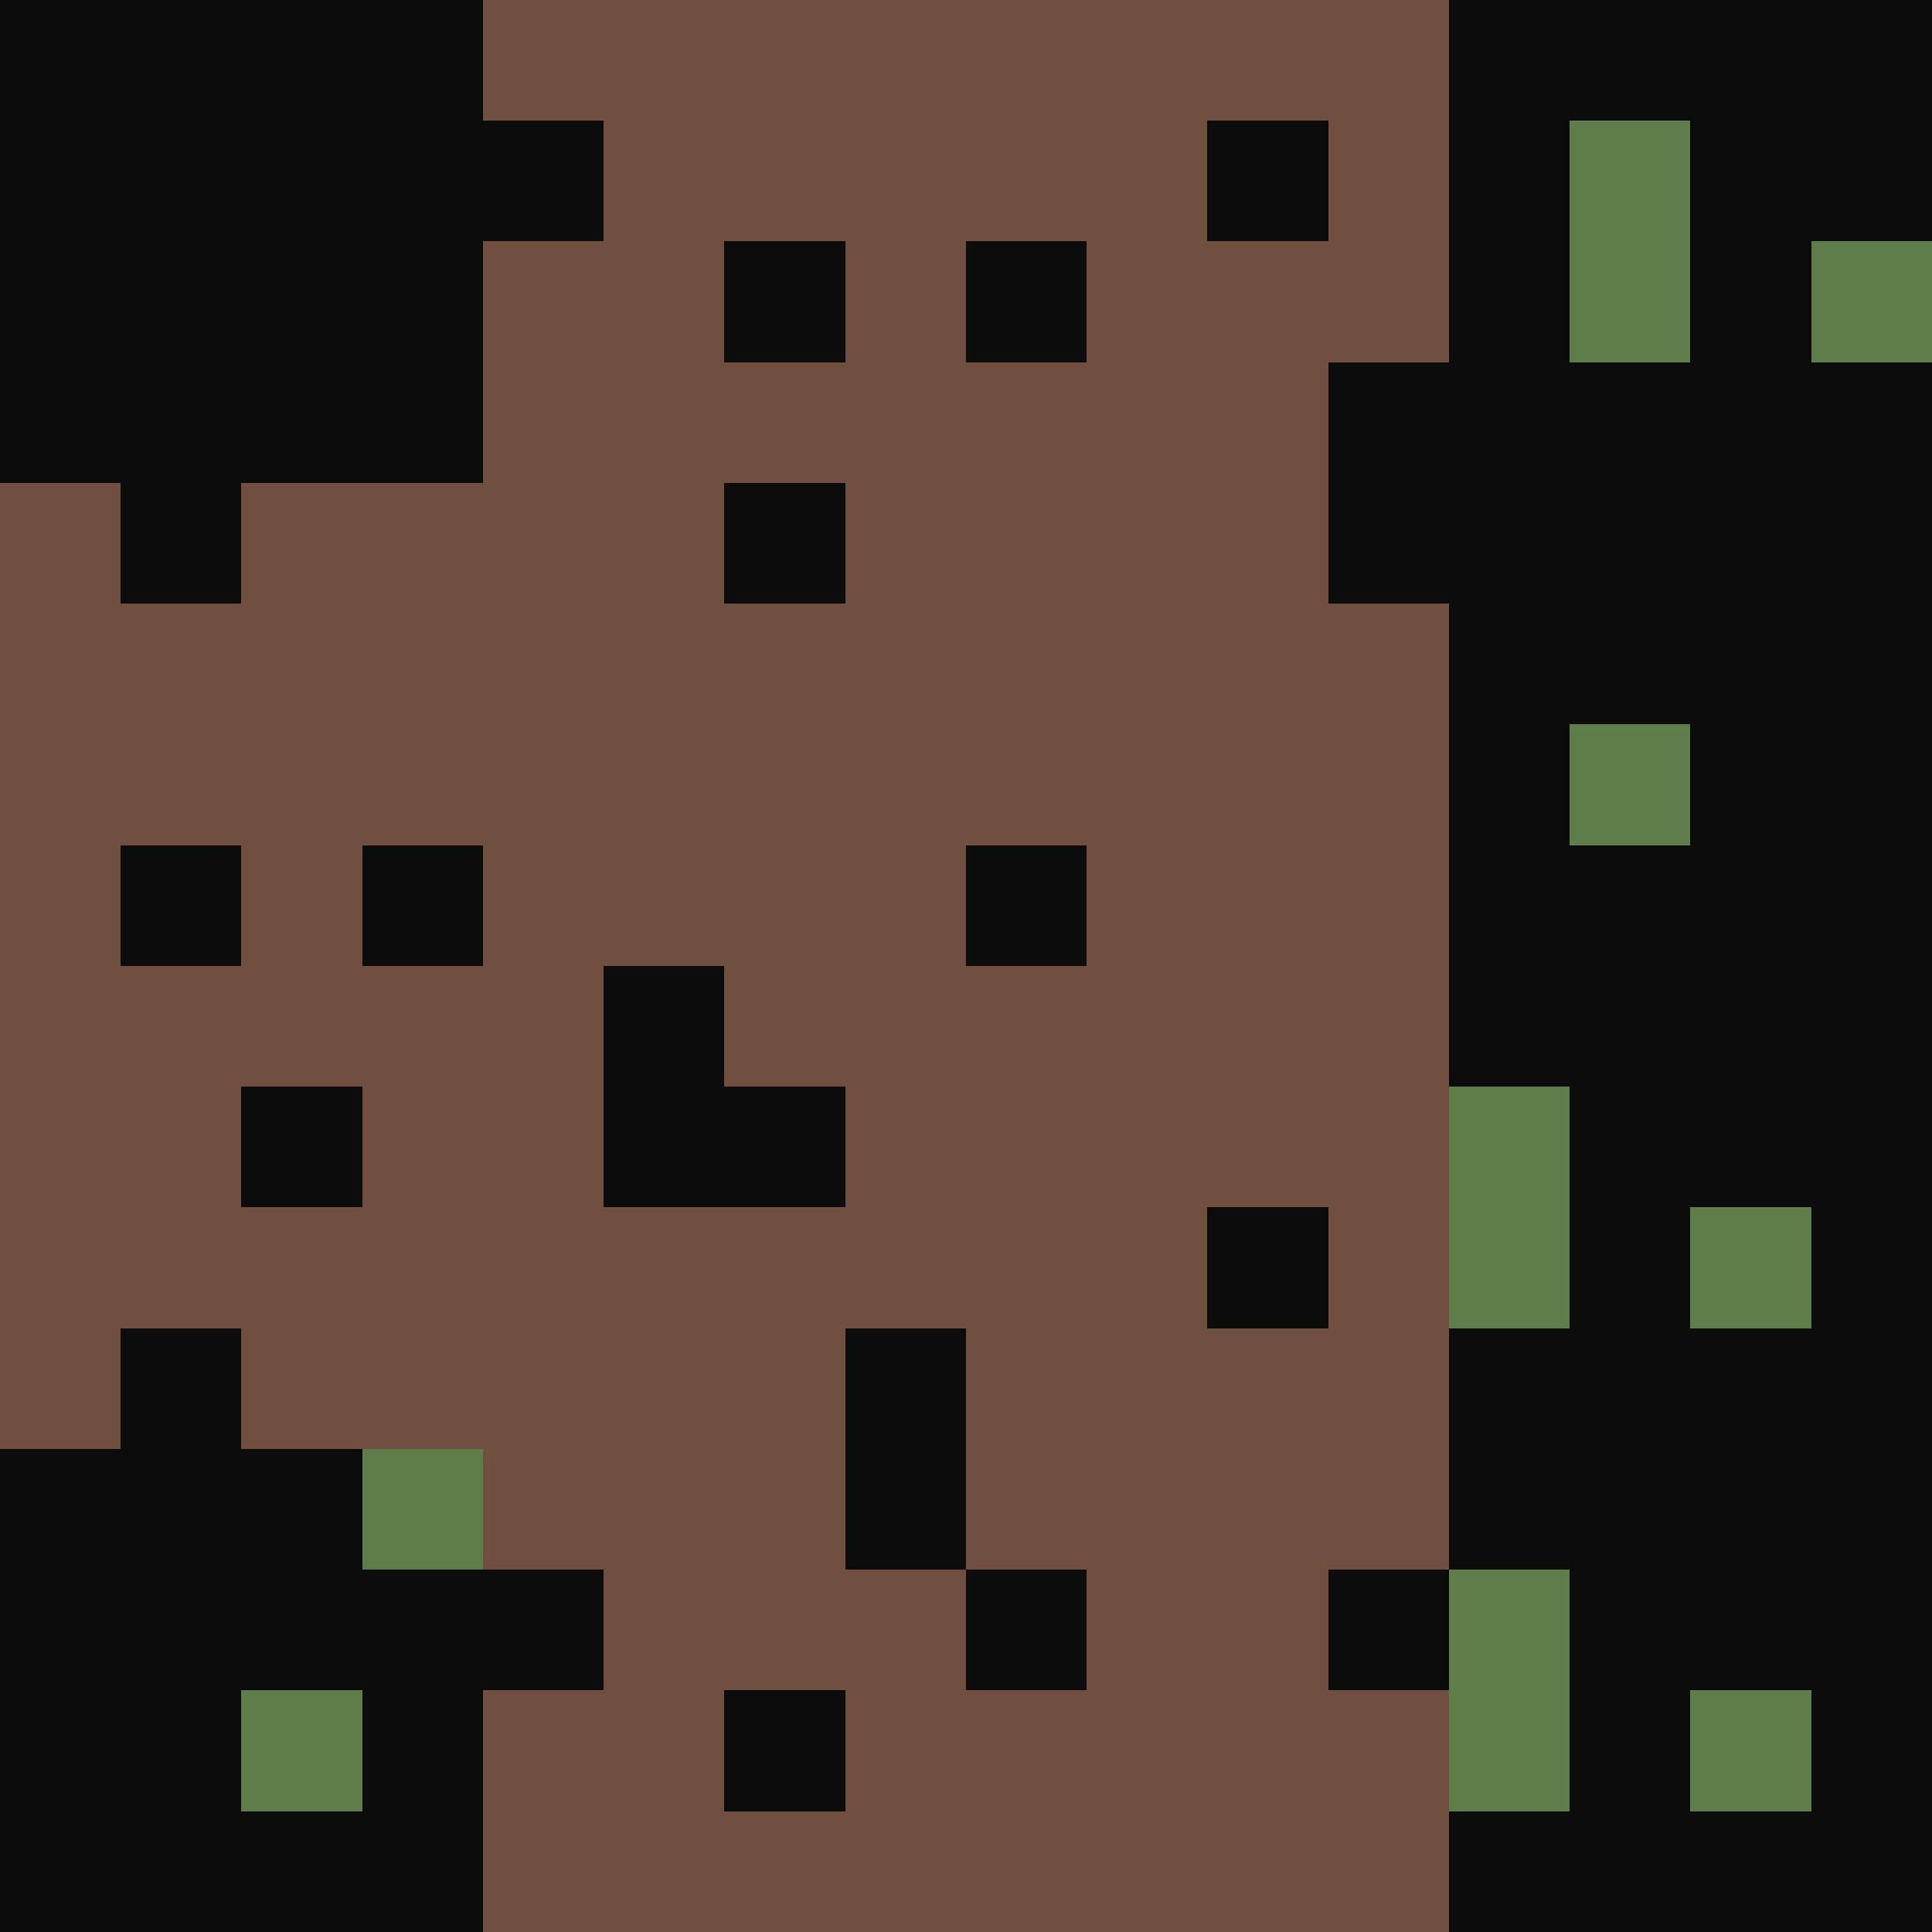 <svg xmlns="http://www.w3.org/2000/svg" viewBox="0 -0.5 16 16" shape-rendering="crispEdges">
<path stroke="#0c0c0c" d="M0 0h4M12 0h4M0 1h5M10 1h1M12 1h1M14 1h2M0 2h4M6 2h1M8 2h1M12 2h1M14 2h1M0 3h4M11 3h5M1 4h1M6 4h1M11 4h5M12 5h4M12 6h1M14 6h2M1 7h1M3 7h1M8 7h1M12 7h4M5 8h1M12 8h4M2 9h1M5 9h2M13 9h3M10 10h1M13 10h1M15 10h1M1 11h1M7 11h1M12 11h4M0 12h3M7 12h1M12 12h4M0 13h5M8 13h1M11 13h1M13 13h3M0 14h2M3 14h1M6 14h1M13 14h1M15 14h1M0 15h4M12 15h4" />
<path stroke="#704f40" d="M4 0h8M5 1h5M11 1h1M4 2h2M7 2h1M9 2h3M4 3h7M0 4h1M2 4h4M7 4h4M0 5h12M0 6h12M0 7h1M2 7h1M4 7h4M9 7h3M0 8h5M6 8h6M0 9h2M3 9h2M7 9h5M0 10h10M11 10h1M0 11h1M2 11h5M8 11h4M4 12h3M8 12h4M5 13h3M9 13h2M4 14h2M7 14h5M4 15h8" />
<path stroke="#5f7d4a" d="M13 1h1M13 2h1M15 2h1M13 6h1M12 9h1M12 10h1M14 10h1M3 12h1M12 13h1M2 14h1M12 14h1M14 14h1" />
</svg>
